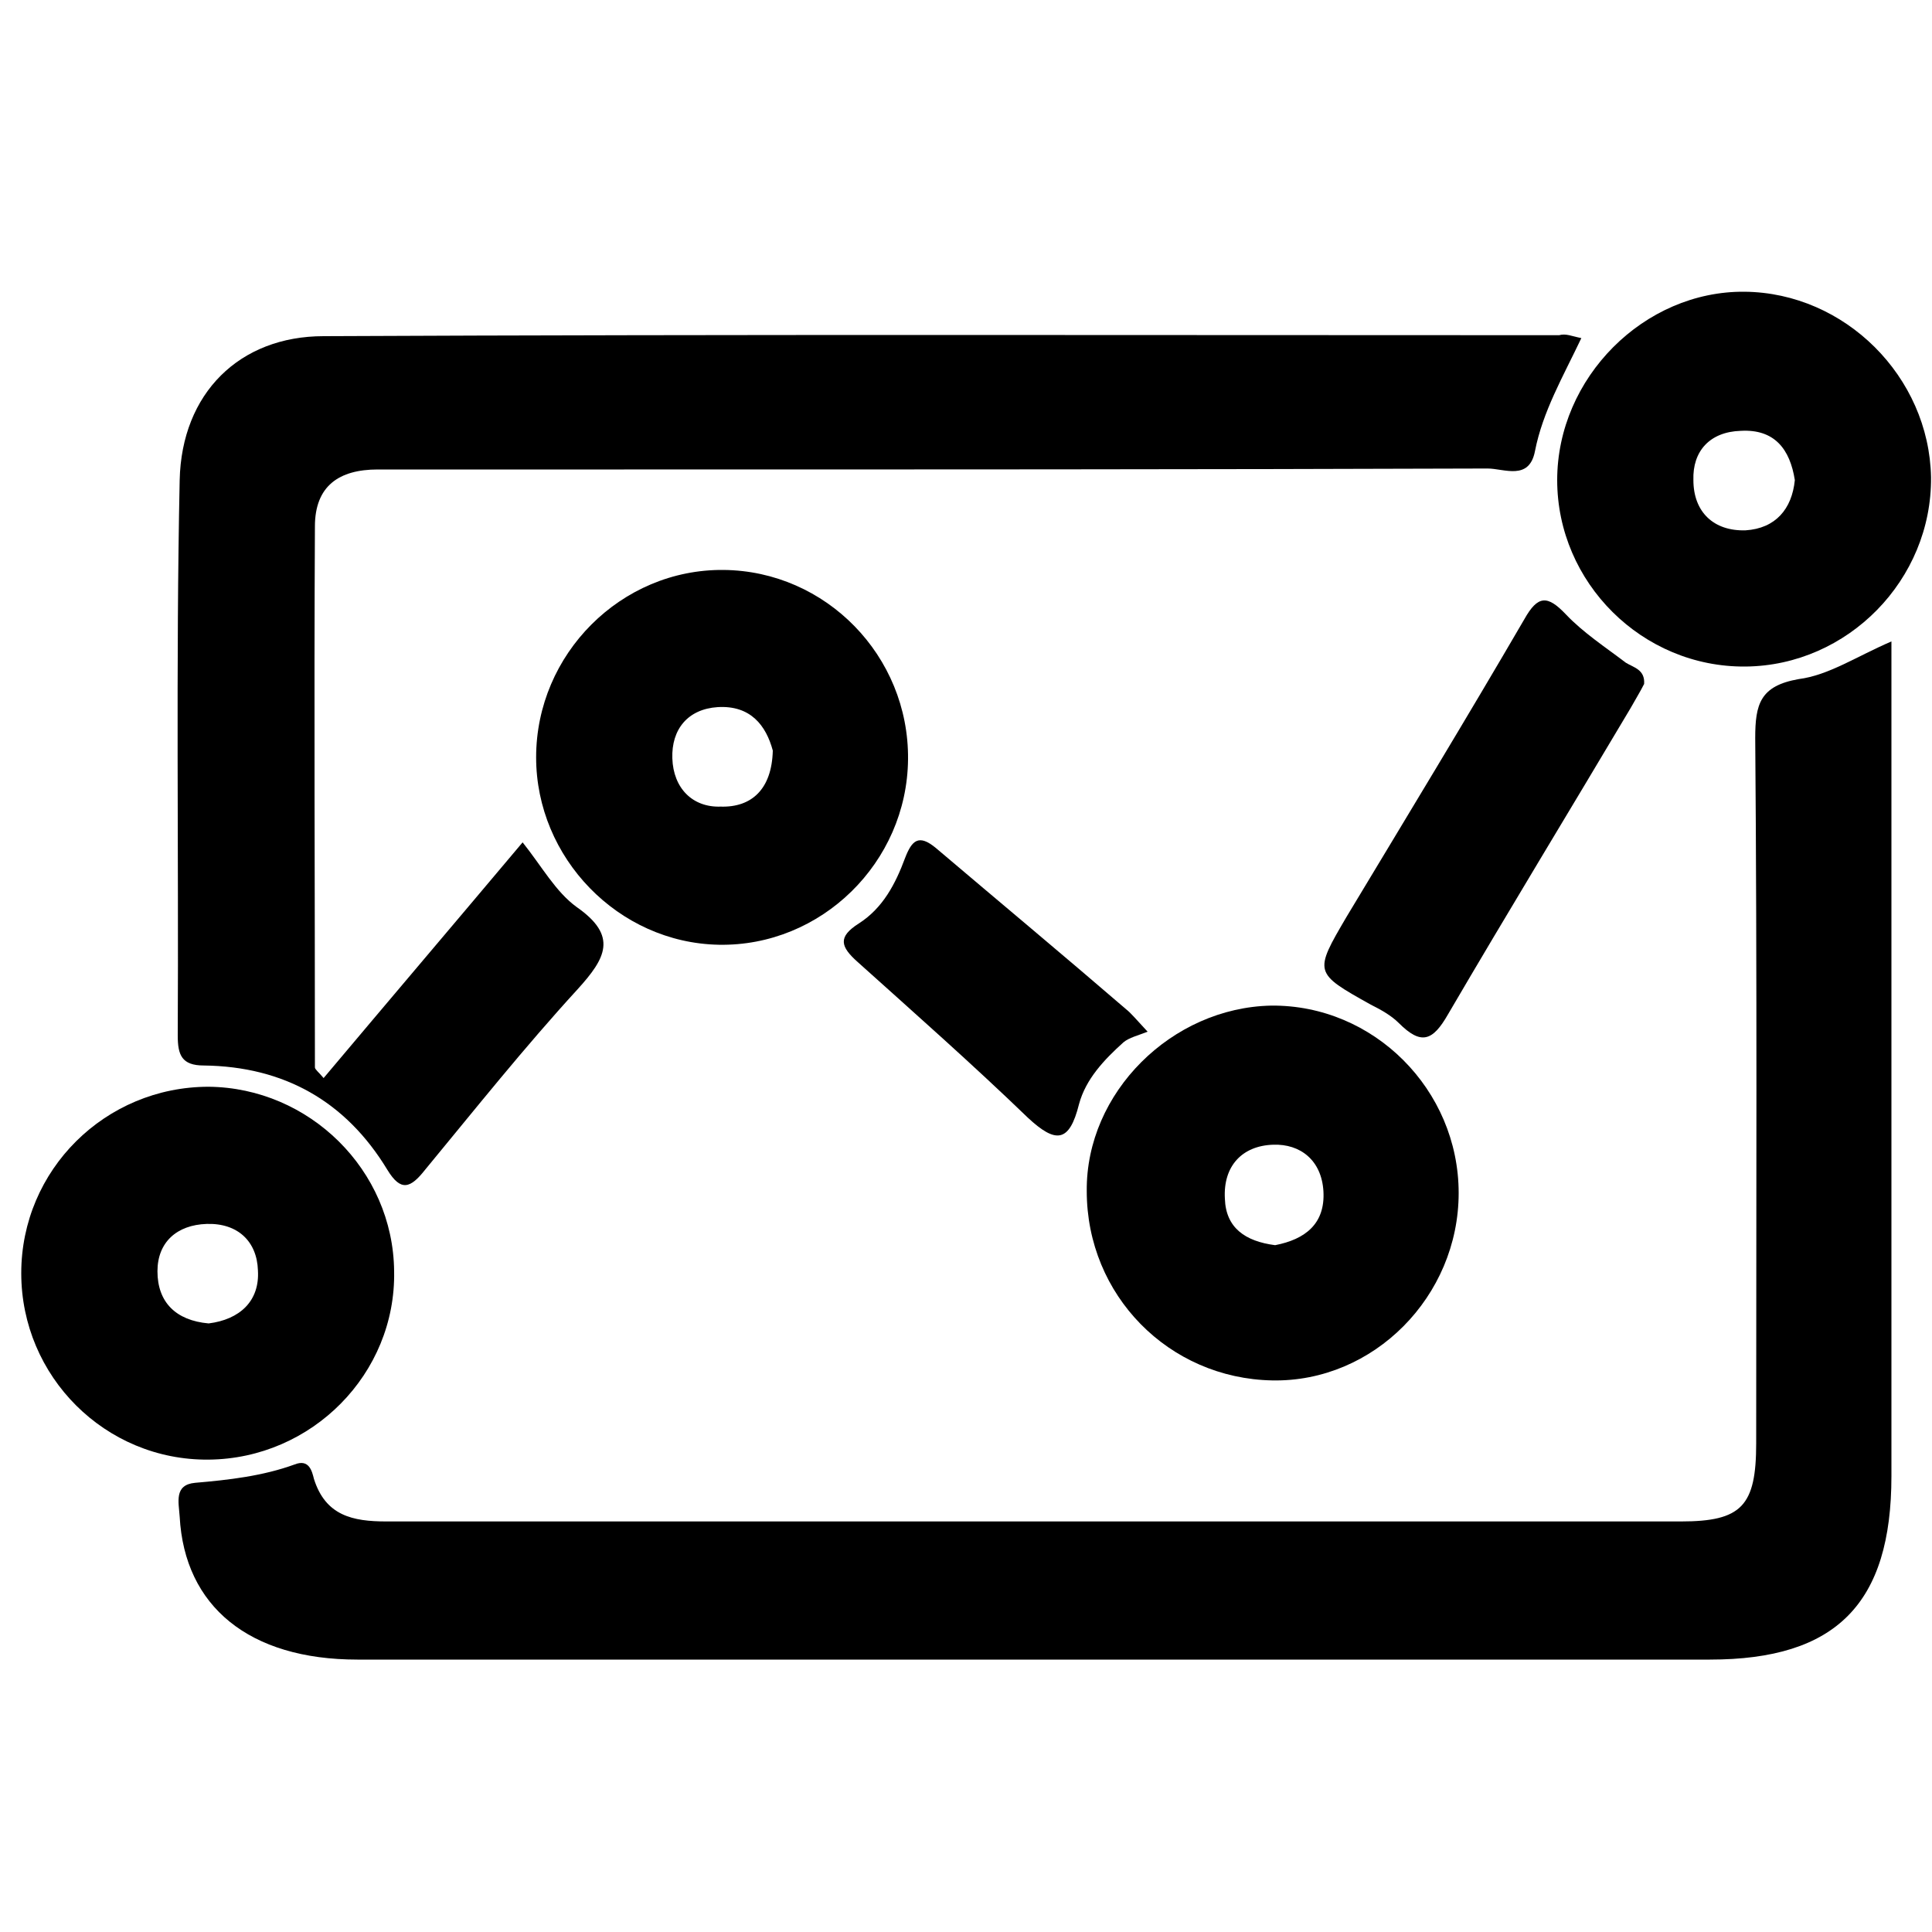 <?xml version="1.0" encoding="utf-8"?>
<!-- Generator: Adobe Illustrator 17.1.0, SVG Export Plug-In . SVG Version: 6.00 Build 0)  -->
<!DOCTYPE svg PUBLIC "-//W3C//DTD SVG 1.1//EN" "http://www.w3.org/Graphics/SVG/1.1/DTD/svg11.dtd">
<svg version="1.1" id="图层_1" xmlns="http://www.w3.org/2000/svg" xmlns:xlink="http://www.w3.org/1999/xlink" x="0px" y="0px"
	 viewBox="0 0 200 200" style="enable-background:new 0 0 200 200;" xml:space="preserve">
<g>
	<g>
		<path d="M195.8,66.4c0,2.2,0,3.8,0,5.4c0,27,0,54,0,81c0,13.2-5.7,19-18.8,19c-46.7,0-93.3,0-140,0c-11.2,0-17.9-5.5-18.4-14.8
			c-0.1-1.5-0.6-3.3,1.6-3.5c3.5-0.3,7-0.7,10.3-1.9c1.5-0.6,1.8,0.7,2,1.5c1.2,3.8,4,4.4,7.5,4.4c44.7,0,89.3,0,134,0
			c6.3,0,7.8-1.6,7.8-8.1c0-24.3,0.1-48.7-0.1-73c0-3.5,0.5-5.4,4.5-6.1C189.3,69.9,192.1,68,195.8,66.4z"/>
		<path d="M163.7,35c-1.9,4-4,7.6-4.8,11.7c-0.6,3.1-3.2,1.8-4.9,1.8c-29.8,0.1-59.6,0.1-89.4,0.1c-8.5,0-17,0-25.5,0
			c-4,0-6.5,1.7-6.5,5.9c-0.1,18.6,0,37.3,0,56c0,0.2,0.4,0.5,0.9,1.1c6.9-8.2,13.7-16.2,20.6-24.4c2,2.5,3.4,5.1,5.6,6.7
			c4.3,3,3,5.3,0.1,8.5c-5.5,6-10.6,12.4-15.8,18.7c-1.5,1.9-2.5,2.3-3.9,0c-4.3-7.1-10.7-10.7-19-10.8c-2.3,0-2.7-1.1-2.7-3.1
			c0.1-19.2-0.2-38.3,0.2-57.5c0.2-9,6.2-14.9,14.9-14.9c42.6-0.2,85.3-0.1,127.9-0.1C162.1,34.5,162.7,34.8,163.7,35z"/>
		<path d="M180.7,69c-10.7,0.1-19.5-8.7-19.5-19.3c0-10.6,9-19.6,19.4-19.5c10.4,0.1,19.1,8.8,19.3,19.2C200,60,191.3,68.9,180.7,69
			z M185.8,49.7c-0.5-3.2-2.1-5.3-5.6-5.1c-3.2,0.1-5,2.1-4.9,5.1c0,3.3,2.1,5.3,5.4,5.2C183.8,54.7,185.5,52.7,185.8,49.7z"/>
		<path d="M94,78.6c-0.1,10.7-9,19.4-19.6,19.2c-10.4-0.2-18.9-9-18.9-19.4c0-10.7,8.8-19.5,19.4-19.4C85.5,59.1,94.1,67.9,94,78.6z
			 M80,77.7c-0.7-2.6-2.3-4.7-5.7-4.5c-3.1,0.2-4.8,2.3-4.7,5.3c0.1,3.1,2.1,5.1,5,5C77.8,83.6,79.9,81.7,80,77.7z"/>
		<path d="M21.6,151.1c-10.7,0.1-19.4-8.6-19.4-19.3c0-10.7,8.7-19.3,19.4-19.3c10.4,0.1,19.1,8.6,19.2,19.1
			C41,142.2,32.3,151,21.6,151.1z M21.6,137c3.2-0.4,5.3-2.3,5.1-5.5c-0.1-3-2.1-4.9-5.3-4.8c-3.1,0.1-5.1,1.9-5.1,4.9
			C16.3,134.8,18.2,136.7,21.6,137z"/>
		<path d="M151,123.5c0,10.7-8.8,19.6-19.3,19.4c-10.7-0.2-19.2-8.8-19.2-19.6c-0.1-10.2,8.8-19,19.1-19.2
			C142.2,104,151,112.8,151,123.5z M132,128.9c3.1-0.6,5.2-2.2,5-5.6c-0.2-3.2-2.4-4.9-5.2-4.8c-3.2,0.1-5.2,2.2-5,5.6
			C126.9,127.1,128.9,128.5,132,128.9z"/>
		<path d="M170.2,70.8c-0.4,0.8-0.9,1.6-1.4,2.5c-6.3,10.6-12.7,21.1-18.9,31.7c-1.6,2.8-2.8,3.2-5.1,0.9c-0.8-0.8-1.9-1.4-2.9-1.9
			c-5.9-3.3-5.9-3.3-2.5-9.1c6.2-10.3,12.4-20.5,18.4-30.8c1.4-2.5,2.4-2.5,4.3-0.5c1.8,1.9,4.1,3.4,6.2,5
			C169.1,69.1,170.3,69.3,170.2,70.8z"/>
		<path d="M118.8,106.8c-1,0.4-1.9,0.6-2.5,1.1c-2,1.8-3.9,3.8-4.6,6.4c-1,4-2.4,4.1-5.3,1.4c-5.7-5.5-11.7-10.8-17.6-16.1
			c-1.8-1.6-2.1-2.6,0.1-4c2.5-1.6,3.8-4.1,4.8-6.8c0.7-1.8,1.4-2.5,3.2-1c6.6,5.6,13.2,11.1,19.7,16.7
			C117.1,104.9,117.5,105.4,118.8,106.8z"/>
	</g>
</g>
</svg>
